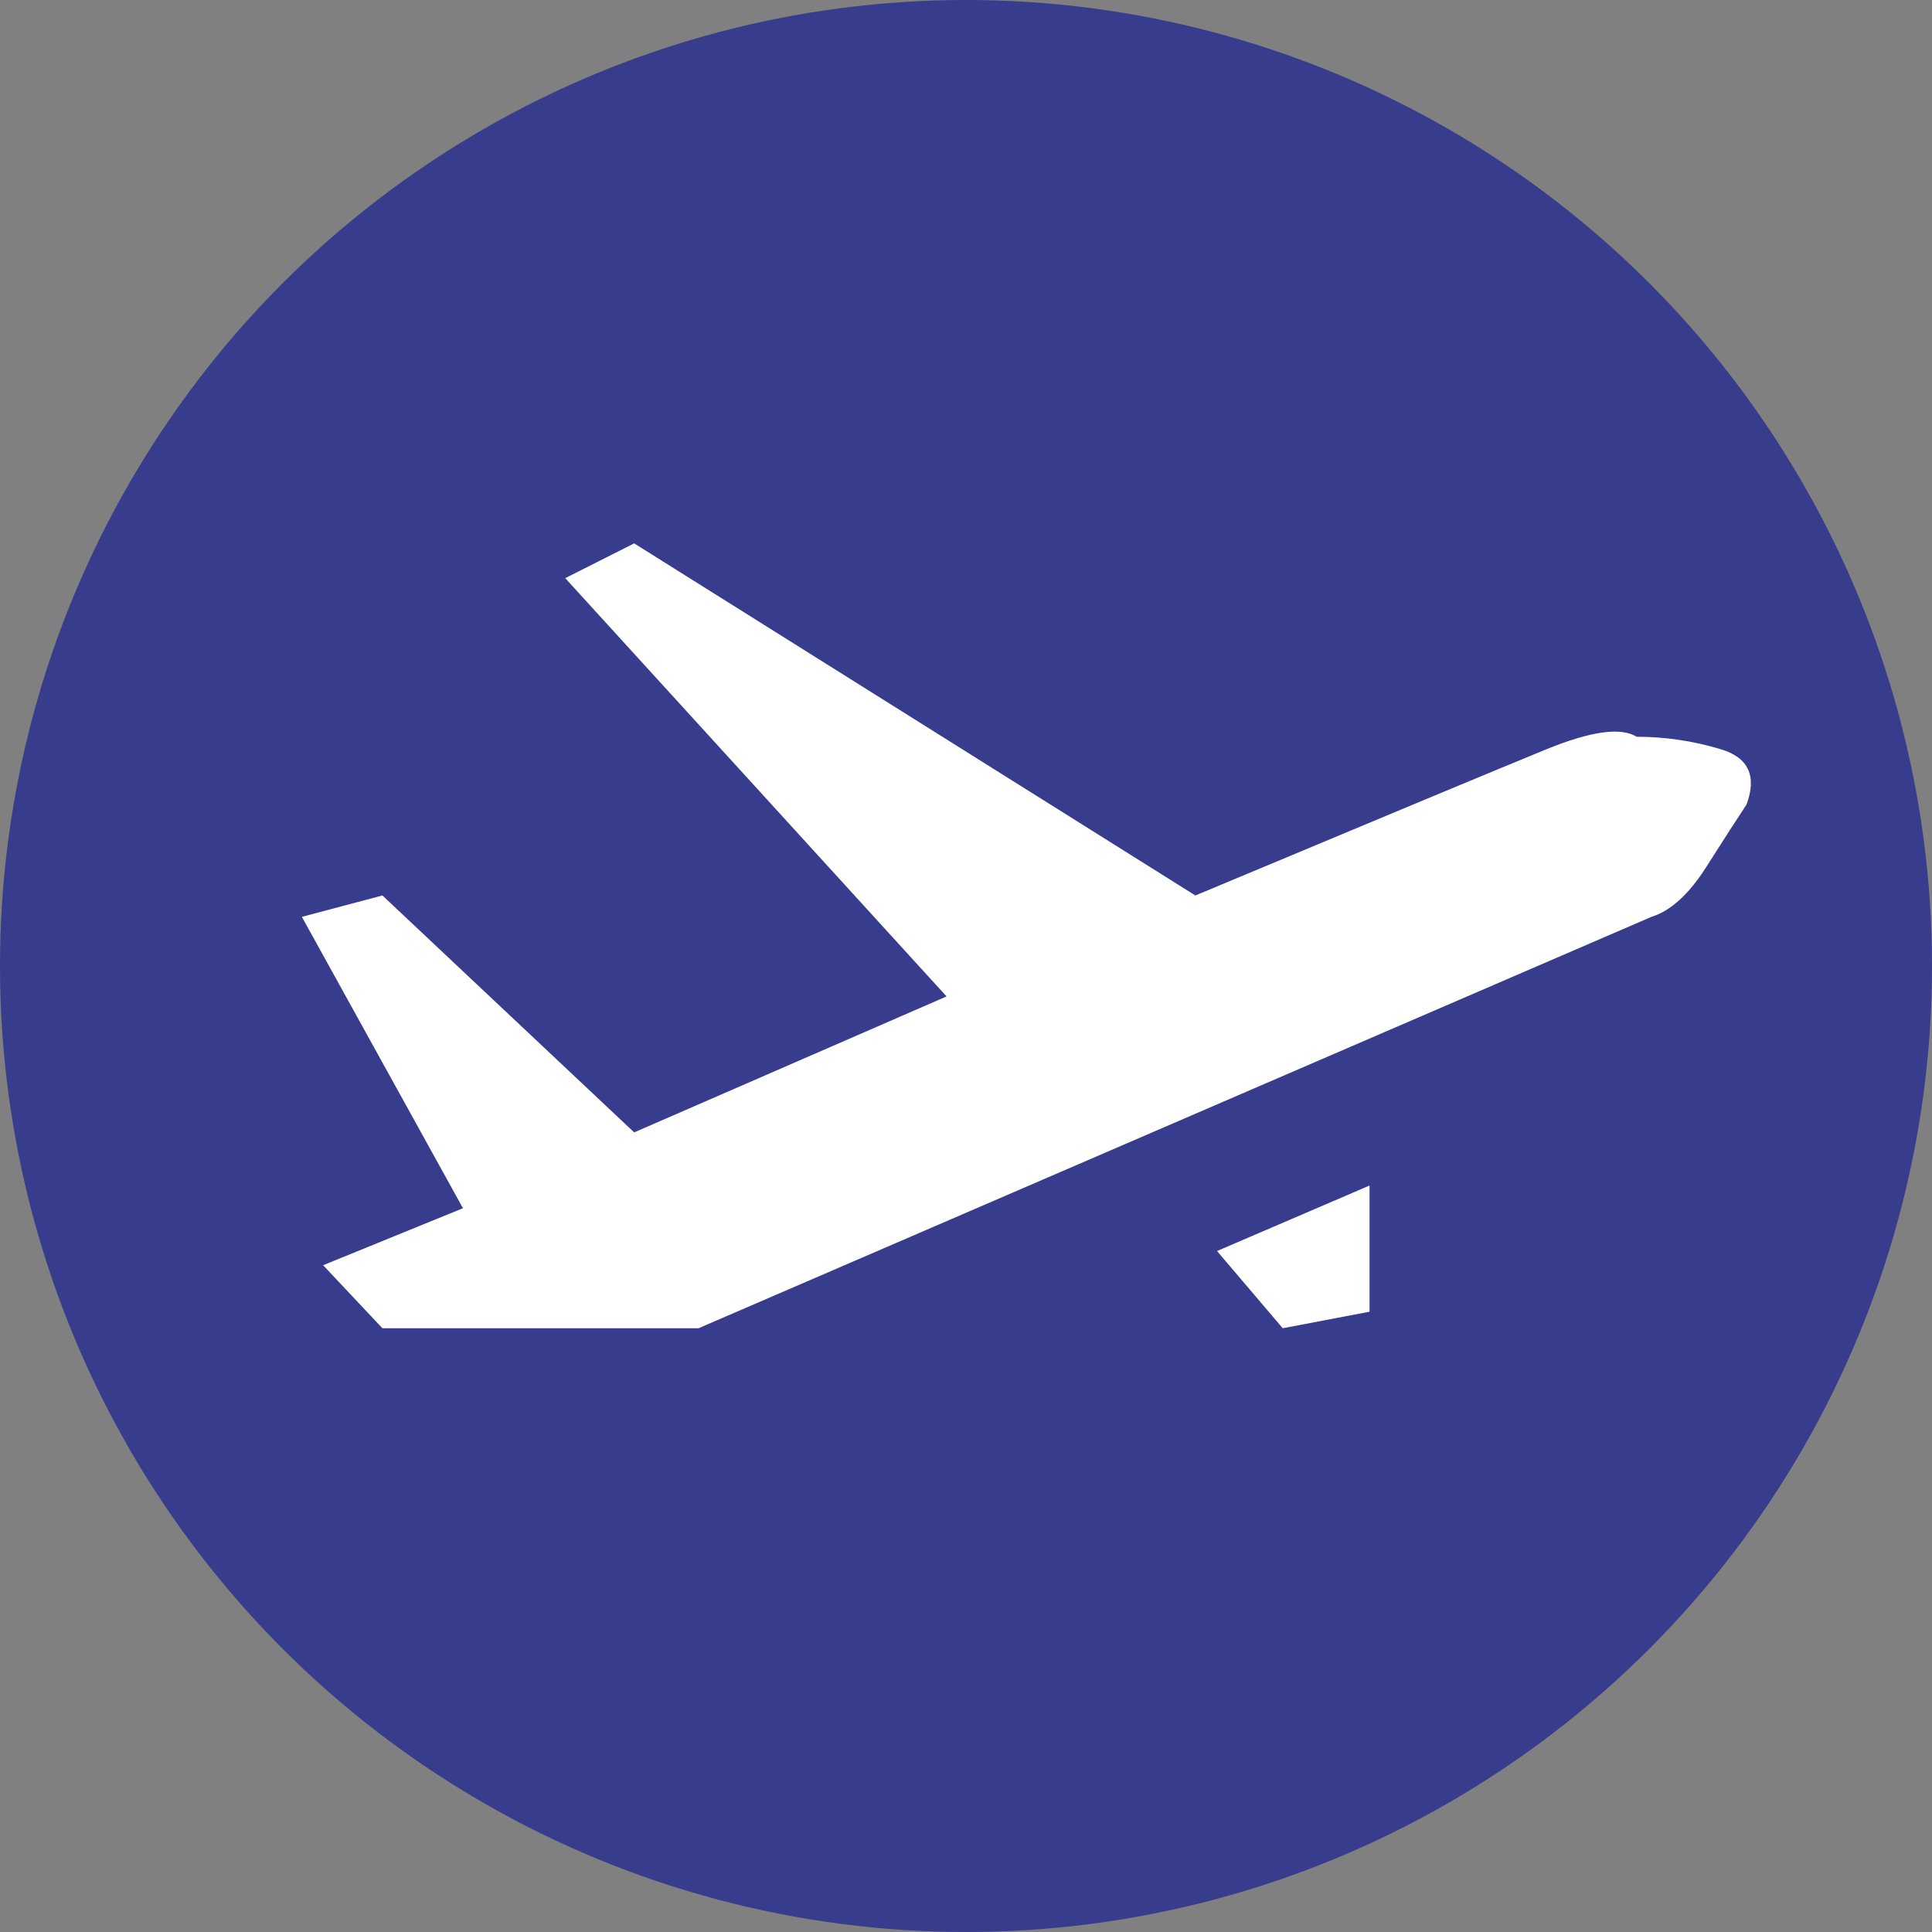 <?xml version="1.0" encoding="UTF-8"?>
<svg width="32px" height="32px" viewBox="0 0 32 32" version="1.1" xmlns="http://www.w3.org/2000/svg" xmlns:xlink="http://www.w3.org/1999/xlink">
    <rect x="0" y="0" width="32" height="32" fill="#808080" stroke="none"/>
    <!-- Generator: Sketch 50.2 (55047) - http://www.bohemiancoding.com/sketch -->
    <title>FilterAir</title>
    <desc>Created with Sketch.</desc>
    <defs></defs>
    <g id="FilterAir" stroke="none" stroke-width="1" fill="none" fill-rule="evenodd">
        <circle id="Oval" fill="#373C8C" cx="16" cy="16" r="16"></circle>
        <g id="PlaneWhite" transform="translate(5, 9)" fill="#FFFFFF">
            <g id="Plane">
                <path d="M0,6.186 L2.668,11.012 L0.352,11.956 L1.334,13 L6.57,13 L22.353,6.186 C22.672,6.087 22.976,5.81 23.265,5.354 C23.554,4.899 23.775,4.556 23.928,4.326 C24.102,3.854 23.961,3.549 23.506,3.411 C23.051,3.273 22.585,3.203 22.108,3.203 C21.848,3.041 21.349,3.11 20.612,3.411 C19.875,3.712 17.937,4.519 14.799,5.832 L5.504,0 L4.362,0.576 L10.678,7.504 L5.504,9.756 L1.334,5.832 L0,6.186 Z" id="Path-6"></path>
                <polygon id="Path-7" points="17.684 10.636 15.158 11.721 16.246 13 17.684 12.726"></polygon>
            </g>
        </g>
    </g>
</svg>